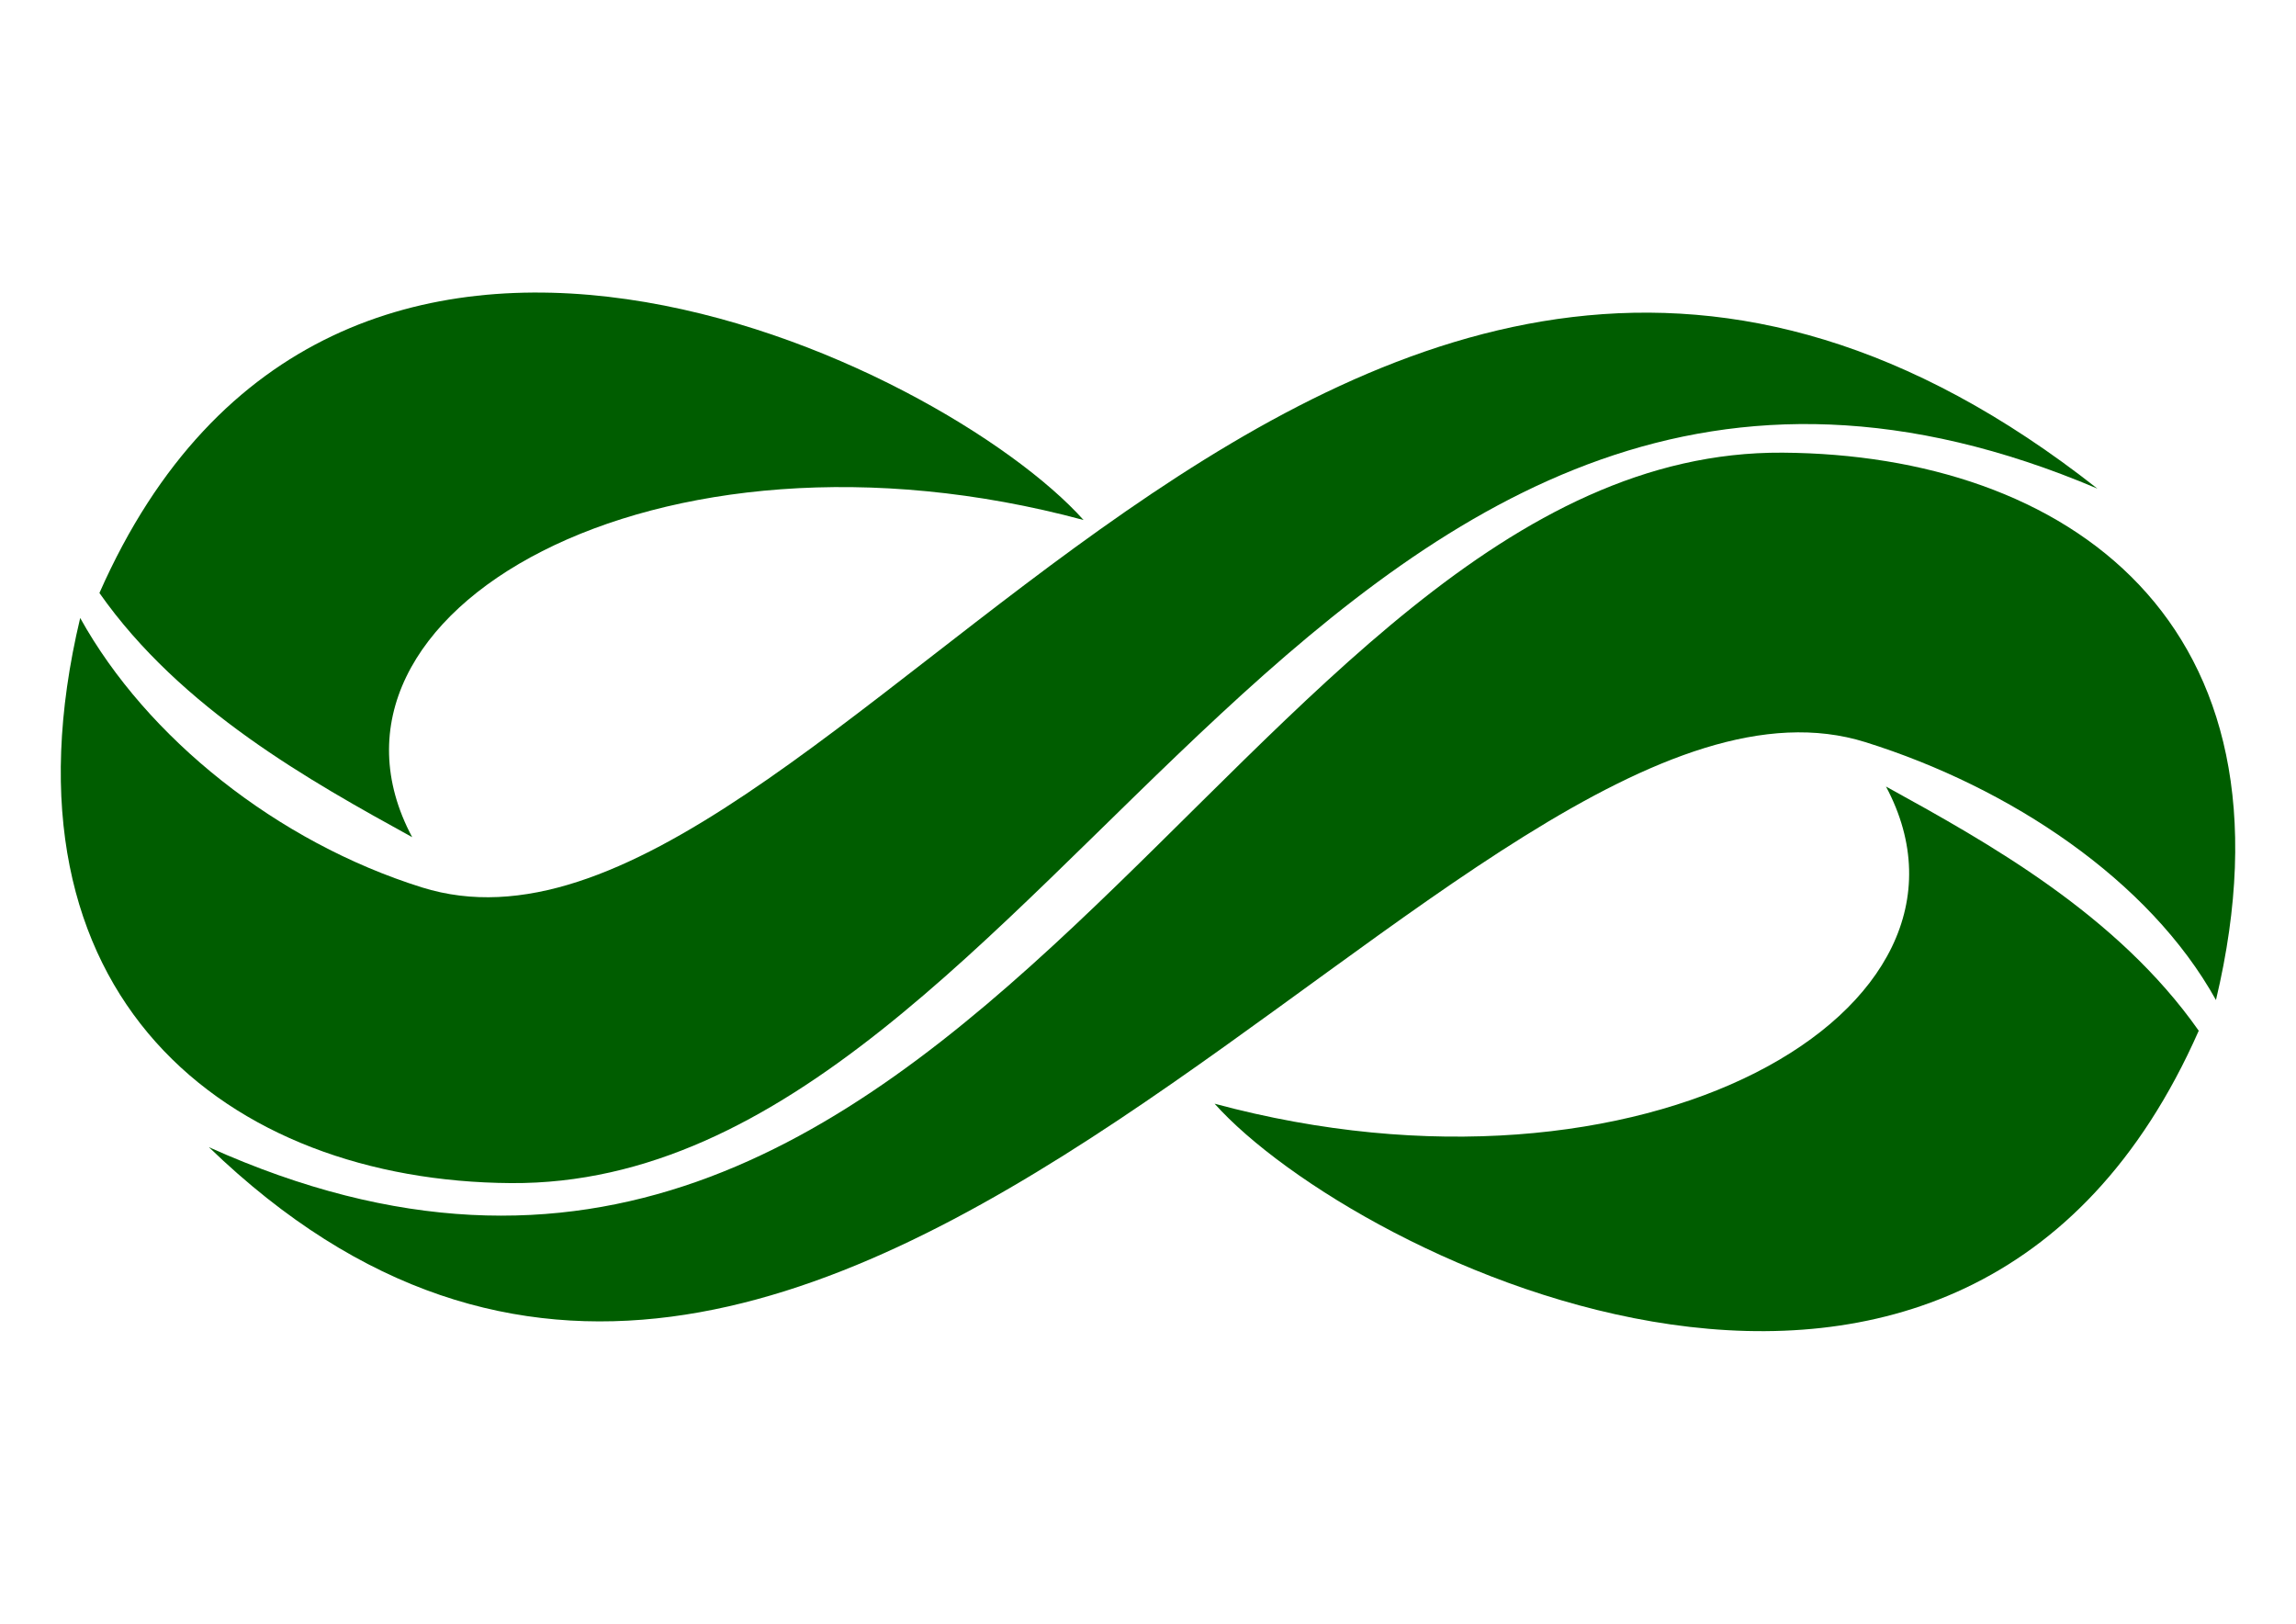 <?xml version="1.0" encoding="UTF-8" standalone="no"?>
<!-- Created with Inkscape (http://www.inkscape.org/) -->

<svg
   width="297mm"
   height="210mm"
   viewBox="0 0 297 210"
   version="1.1"
   id="svg5"
   xml:space="preserve"
   inkscape:version="1.2.1 (9c6d41e, 2022-07-14)"
   sodipodi:docname="drawing.svg"
   xmlns:inkscape="http://www.inkscape.org/namespaces/inkscape"
   xmlns:sodipodi="http://sodipodi.sourceforge.net/DTD/sodipodi-0.dtd"
   xmlns="http://www.w3.org/2000/svg"
   xmlns:svg="http://www.w3.org/2000/svg"><sodipodi:namedview
     id="namedview7"
     pagecolor="#ffffff"
     bordercolor="#000000"
     borderopacity="0.25"
     inkscape:showpageshadow="2"
     inkscape:pageopacity="0.0"
     inkscape:pagecheckerboard="0"
     inkscape:deskcolor="#d1d1d1"
     inkscape:document-units="mm"
     showgrid="false"
     inkscape:zoom="0.45295643"
     inkscape:cx="530.95615"
     inkscape:cy="327.8461"
     inkscape:window-width="1440"
     inkscape:window-height="847"
     inkscape:window-x="0"
     inkscape:window-y="25"
     inkscape:window-maximized="0"
     inkscape:current-layer="layer1" /><defs
     id="defs2" /><g
     inkscape:label="Layer 1"
     inkscape:groupmode="layer"
     id="layer1"><g
       id="g5814"
       transform="translate(34.842,-69.918)"
       style="stroke:#863838;stroke-opacity:1"><path
         style="fill:none;stroke:#863838;stroke-width:40;stroke-dasharray:none;stroke-opacity:1"
         d="m 152.184,28.235 c 13.37,6.81 26.634,9.806 38.372,9.336 11.739,-0.47 21.952,-4.407 29.219,-11.461 7.268,-7.054 11.59,-17.227 11.546,-30.168 0.043,-12.942 -4.279,-23.114 -11.546,-30.168 -7.268,-7.054 -17.481,-10.991 -29.219,-11.461 -11.739,-0.47 -25.003,2.526 -38.372,9.336 -13.37,6.81 -26.803,17.435 -38.964,32.293 12.161,14.858 25.594,25.483 38.964,32.293 z"
         id="path3186"
         sodipodi:nodetypes="ssscssscs" /><path
         style="fill:none;stroke:#863838;stroke-width:40;stroke-dasharray:none;stroke-opacity:1"
         d="m 73.99,28.235 c -13.37,6.81 -26.634,9.806 -38.372,9.336 -11.739,-0.47 -21.952,-4.407 -29.219,-11.461 -7.268,-7.054 -11.59,-17.227 -11.546,-30.168 -0.043,-12.942 4.279,-23.114 11.546,-30.168 7.268,-7.054 17.481,-10.991 29.219,-11.461 11.739,-0.47 25.003,2.526 38.372,9.336 13.37,6.81 27.057,17.435 39.219,32.293 C 101.047,10.8 87.359,21.425 73.99,28.235 Z"
         id="path3188"
         sodipodi:nodetypes="ssscssscs" /></g><g
       id="g10148"
       transform="translate(0.855,-5.956)"
       inkscape:export-filename="g10148.svg"
       inkscape:export-xdpi="96"
       inkscape:export-ydpi="96"><path
         style="fill:#005d00;fill-opacity:1;stroke:none;stroke-width:1;stroke-dasharray:none;stroke-opacity:1"
         d="M 52.463,114.231 C 39.301,106.984 22.57,97.693 12.007,82.649 42.271,14.058 121.289,53.066 139.312,73.212 83.896,58.266 36.973,85.209 52.463,114.231 Z"
         id="path10142"
         sodipodi:nodetypes="cccc" /><path
         style="fill:#005d00;fill-opacity:1;stroke:none;stroke-width:1;stroke-dasharray:none;stroke-opacity:1"
         d="M 9.518,85.882 C -2.17,134.959 28.72,158.731 65.241,158.972 136.079,159.44 170.683,26.788 270.455,69.149 172.511,-7.949 105.447,136.922 53.72,120.726 35.01,114.868 18.132,101.405 9.518,85.882 Z"
         id="path5476"
         sodipodi:nodetypes="cscsc" /><path
         style="fill:#005d00;fill-opacity:1;stroke:none;stroke-width:1;stroke-dasharray:none;stroke-opacity:1"
         d="M 285.792,135.294 C 297.48,86.217 266.262,64.743 229.741,64.501 158.903,64.033 123.971,198.327 26.168,154.325 105.731,231.094 188.731,85.748 240.458,101.944 c 18.71,5.858 36.719,17.827 45.334,33.35 z"
         id="path8674"
         sodipodi:nodetypes="cscsc" /><path
         style="fill:#005d00;fill-opacity:1;stroke:none;stroke-width:1;stroke-dasharray:none;stroke-opacity:1"
         d="m 243.108,107.681 c 13.162,7.247 29.893,16.538 40.456,31.583 -30.264,68.591 -109.282,29.583 -127.305,9.437 55.416,14.946 102.339,-11.997 86.849,-41.02 z"
         id="path8676"
         sodipodi:nodetypes="cccc" /></g></g></svg>
